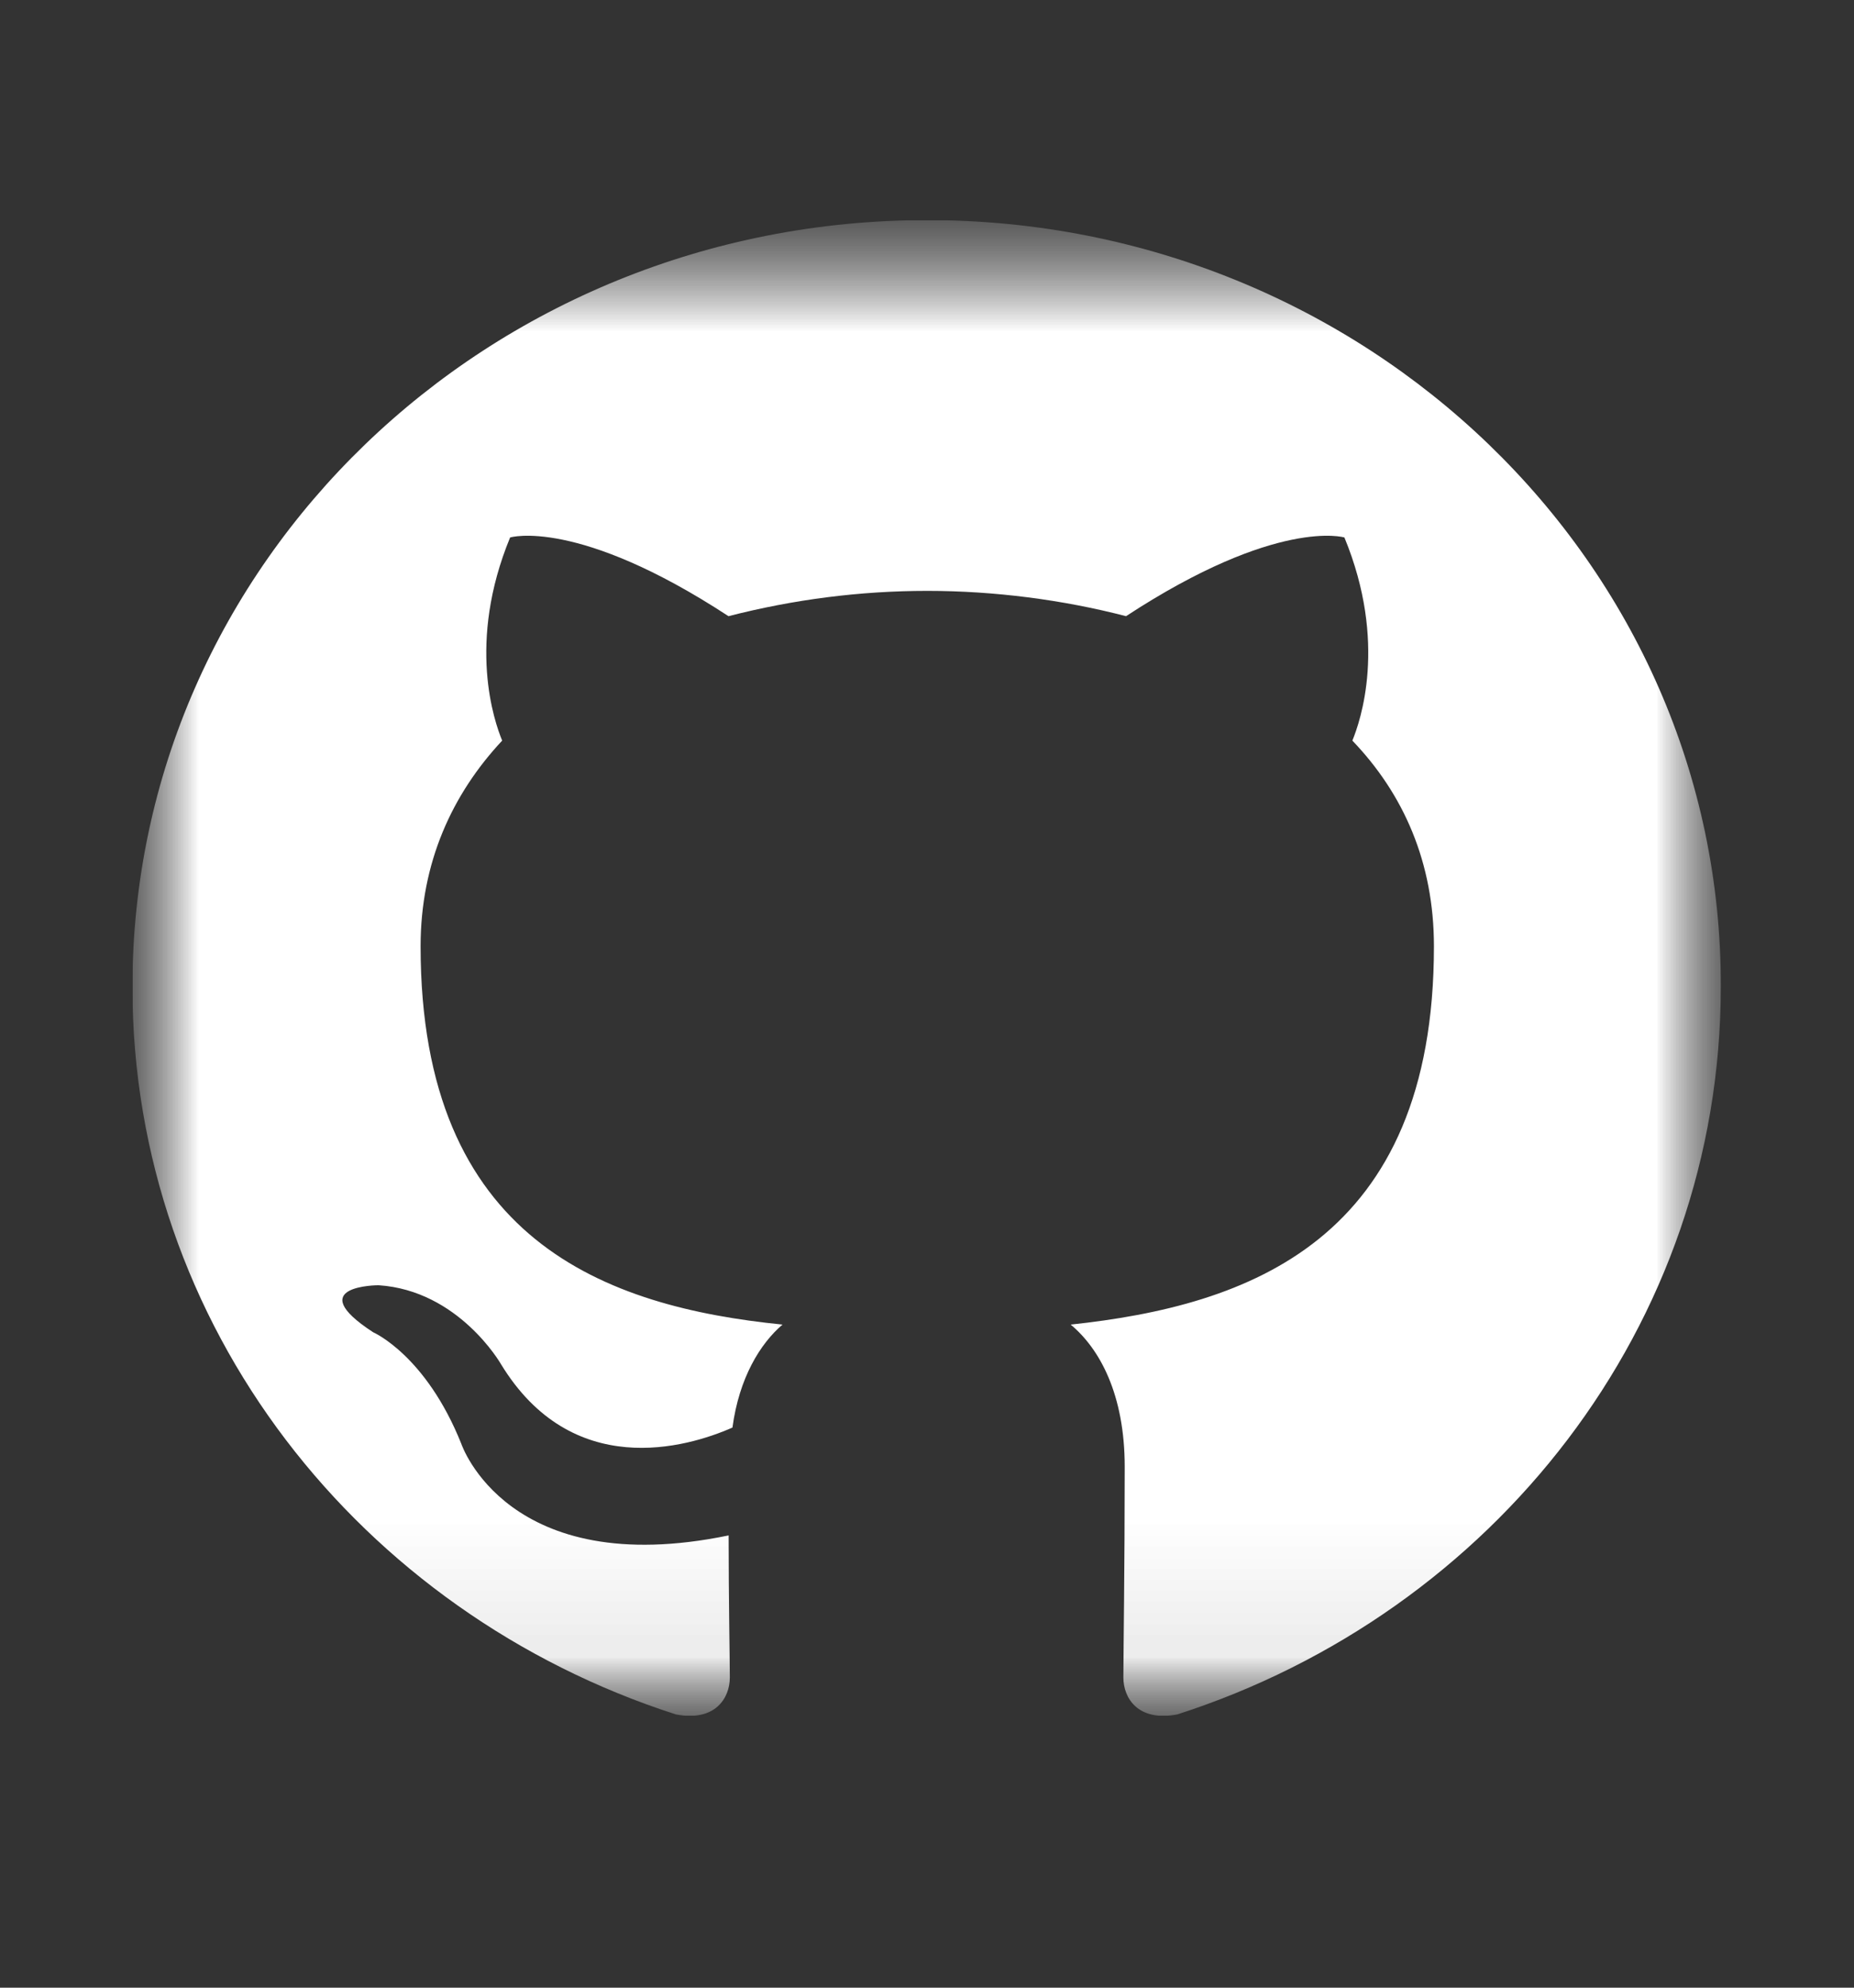 <svg width="14" height="15" viewBox="0 0 14 15" fill="none" xmlns="http://www.w3.org/2000/svg">
<rect x="0" y="0" width="14" height="15" fill="#333333" stroke="none"/>
<g clip-path="url(#clip0_4553_14693)">
<mask id="mask0_4553_14693" style="mask-type:luminance" maskUnits="userSpaceOnUse" x="1" y="1" width="13" height="12">
<path d="M13.04 1.661H1V12.949H13.04V1.661Z" fill="white"/>
</mask>
<g mask="url(#mask0_4553_14693)">
<mask id="mask1_4553_14693" style="mask-type:luminance" maskUnits="userSpaceOnUse" x="1" y="1" width="13" height="12">
<path d="M13.04 1.661H1V12.949H13.04V1.661Z" fill="white"/>
</mask>
<g mask="url(#mask1_4553_14693)">
<path fill-rule="evenodd" clip-rule="evenodd" d="M7.002 1.661C3.683 1.661 1 4.248 1 7.448C1 10.006 2.719 12.171 5.104 12.938C5.402 12.995 5.511 12.813 5.511 12.66C5.511 12.526 5.502 12.066 5.502 11.587C3.832 11.932 3.484 10.897 3.484 10.897C3.216 10.226 2.818 10.054 2.818 10.054C2.272 9.699 2.858 9.699 2.858 9.699C3.464 9.738 3.782 10.293 3.782 10.293C4.319 11.175 5.184 10.926 5.531 10.773C5.581 10.399 5.74 10.14 5.909 9.996C4.577 9.862 3.176 9.364 3.176 7.141C3.176 6.509 3.415 5.992 3.792 5.589C3.733 5.446 3.524 4.851 3.852 4.056C3.852 4.056 4.359 3.903 5.501 4.65C5.991 4.524 6.495 4.459 7.002 4.459C7.509 4.459 8.025 4.526 8.503 4.65C9.645 3.903 10.152 4.056 10.152 4.056C10.48 4.851 10.271 5.446 10.212 5.589C10.599 5.992 10.828 6.509 10.828 7.141C10.828 9.364 9.427 9.853 8.085 9.996C8.304 10.178 8.493 10.523 8.493 11.069C8.493 11.845 8.483 12.468 8.483 12.66C8.483 12.813 8.592 12.995 8.89 12.938C11.275 12.171 12.994 10.006 12.994 7.448C13.004 4.248 10.311 1.661 7.002 1.661Z" fill="white"/>
</g>
</g>
</g>
<defs>
<clipPath id="clip0_4553_14693">
<rect width="12.04" height="11.287" fill="white" transform="translate(1 1.661)"/>
</clipPath>
</defs>
</svg>
